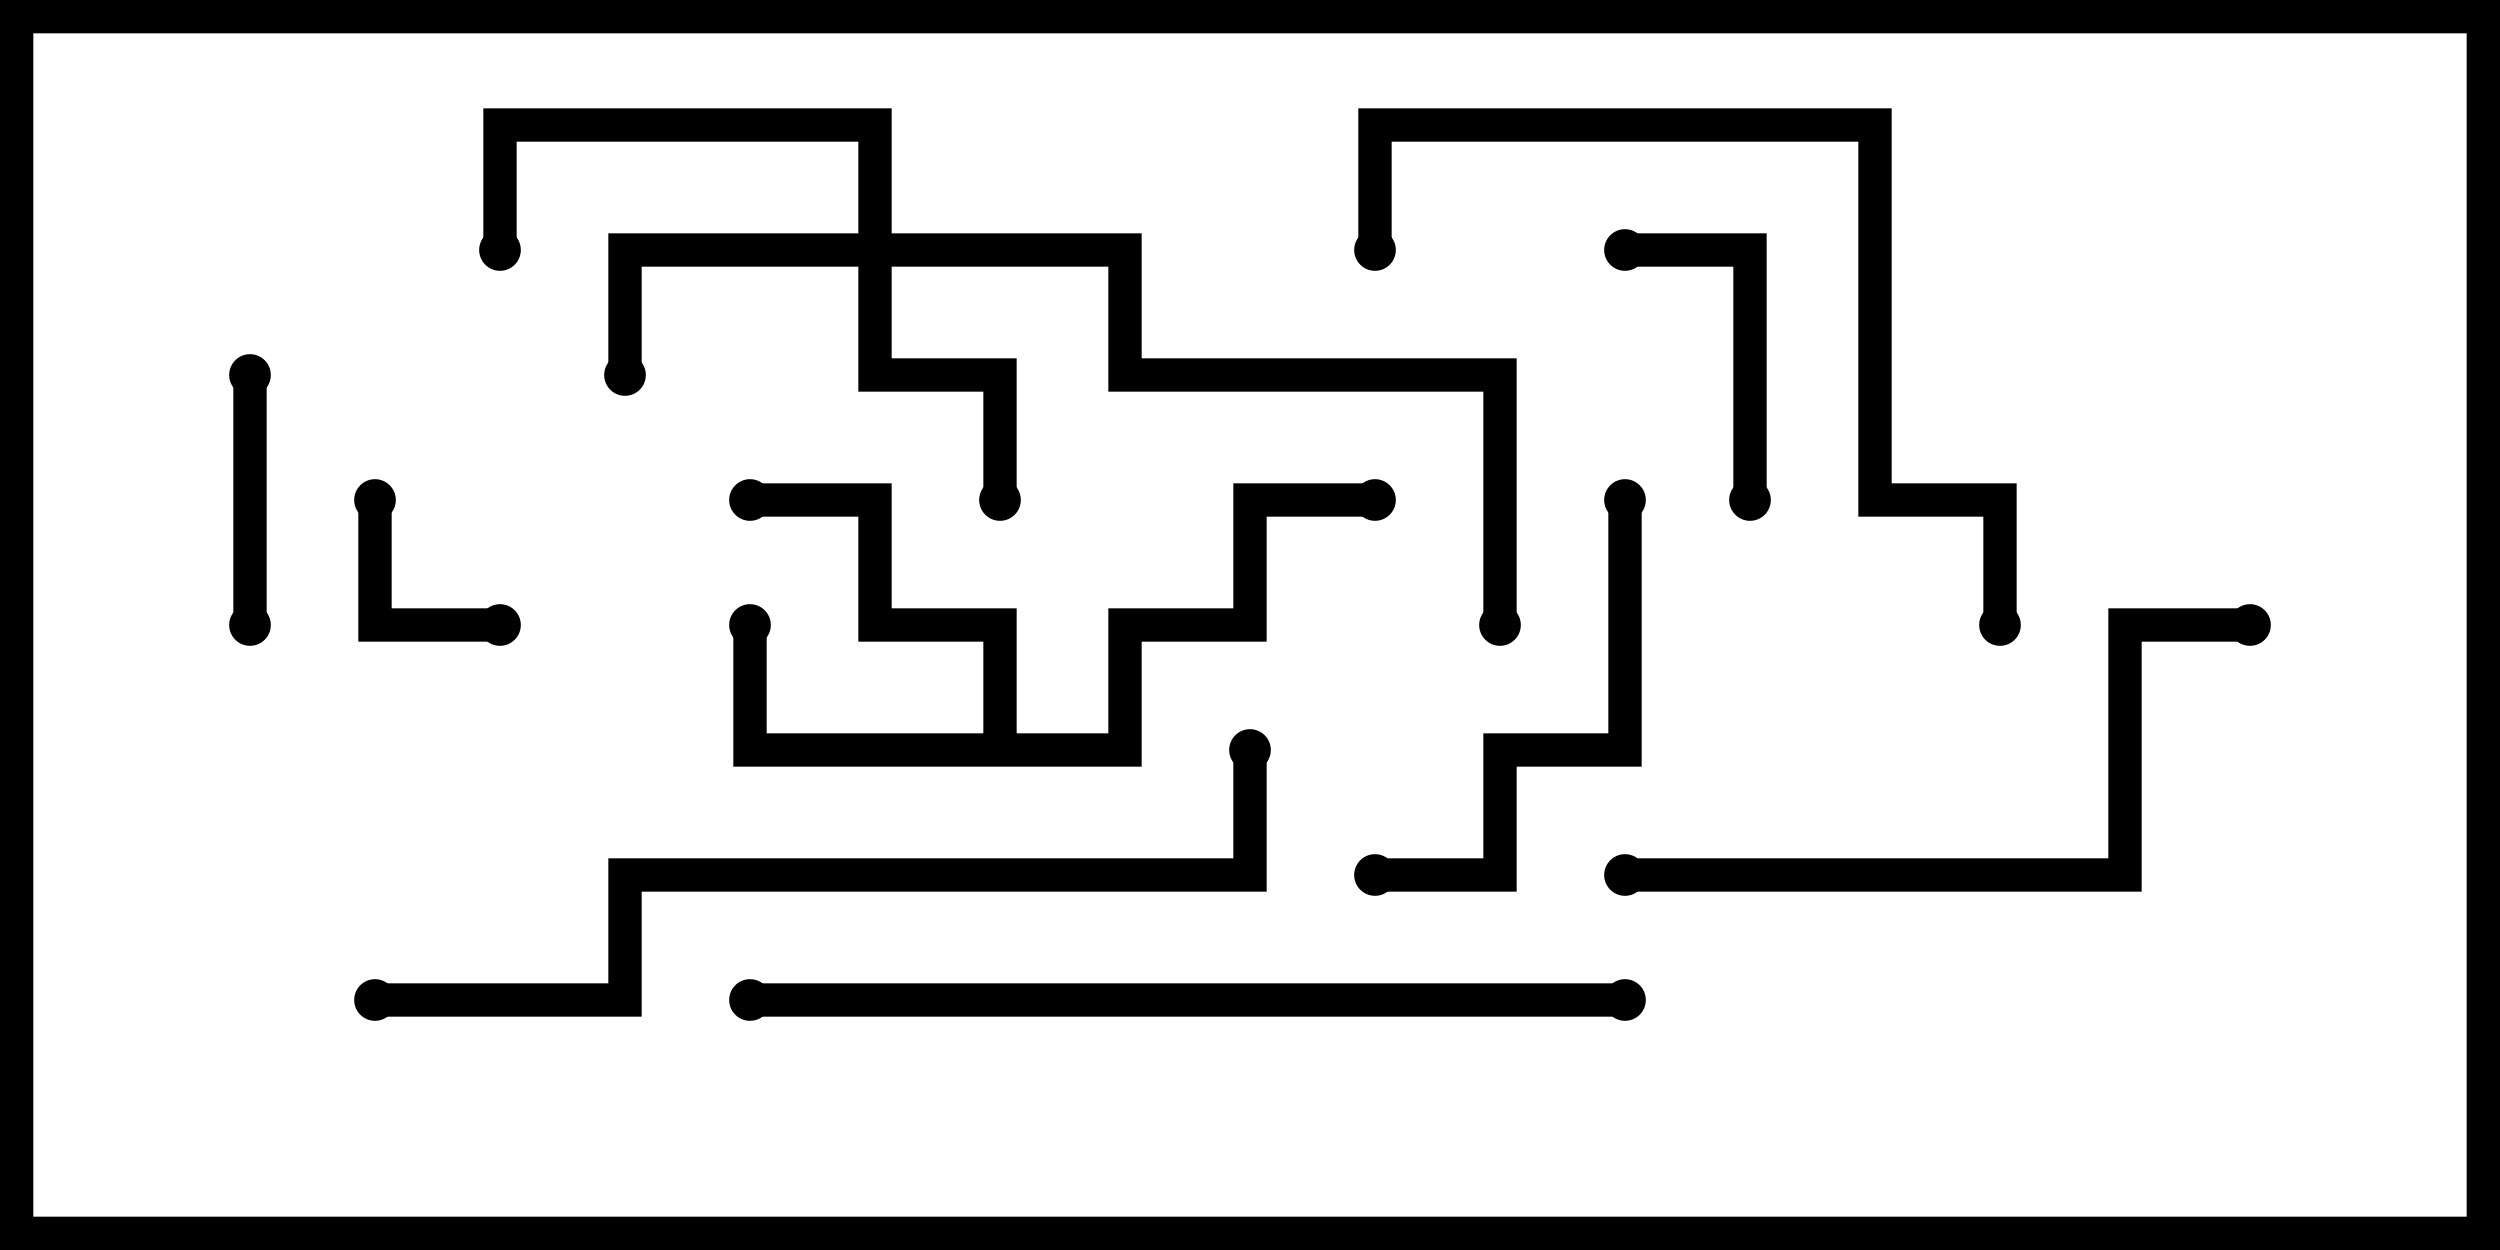 <svg version="1.1" width="30" height="15" xmlns="http://www.w3.org/2000/svg"><path d="M11.8,8.8L11.8,7.7L10.3,7.7L10.3,6.2L9,6.2L9,5.8L10.7,5.8L10.7,7.3L12.2,7.3L12.2,8.8L13.3,8.8L13.3,7.3L14.8,7.3L14.8,5.8L16.5,5.8L16.5,6.2L15.2,6.2L15.2,7.7L13.7,7.7L13.7,9.2L8.8,9.2L8.8,7.5L9.2,7.5L9.2,8.8z" stroke="none"/><path d="M10.3,2.8L10.3,1.7L6.2,1.7L6.2,3L5.8,3L5.8,1.3L10.7,1.3L10.7,2.8L13.7,2.8L13.7,4.3L18.2,4.3L18.2,7.5L17.8,7.5L17.8,4.7L13.3,4.7L13.3,3.2L10.7,3.2L10.7,4.3L12.2,4.3L12.2,6L11.8,6L11.8,4.7L10.3,4.7L10.3,3.2L7.7,3.2L7.7,4.5L7.3,4.5L7.3,2.8z" stroke="none"/><path d="M4.3,6L4.7,6L4.7,7.3L6,7.3L6,7.7L4.3,7.7z" stroke="none"/><path d="M3.2,7.5L2.8,7.5L2.8,4.5L3.2,4.5z" stroke="none"/><path d="M21.2,6L20.8,6L20.8,3.2L19.5,3.2L19.5,2.8L21.2,2.8z" stroke="none"/><path d="M19.3,6L19.7,6L19.7,9.2L18.2,9.2L18.2,10.7L16.5,10.7L16.5,10.3L17.8,10.3L17.8,8.8L19.3,8.8z" stroke="none"/><path d="M19.5,10.7L19.5,10.3L25.3,10.3L25.3,7.3L27,7.3L27,7.7L25.7,7.7L25.7,10.7z" stroke="none"/><path d="M16.7,3L16.3,3L16.3,1.3L22.7,1.3L22.7,5.8L24.2,5.8L24.2,7.5L23.8,7.5L23.8,6.2L22.3,6.2L22.3,1.7L16.7,1.7z" stroke="none"/><path d="M19.5,11.8L19.5,12.2L9,12.2L9,11.8z" stroke="none"/><path d="M4.5,12.2L4.5,11.8L7.3,11.8L7.3,10.3L14.8,10.3L14.8,9L15.2,9L15.2,10.7L7.7,10.7L7.7,12.2z" stroke="none"/><circle cx="9" cy="7.5" r="0.25" stroke-width="0" fill="#000" /><circle cx="9" cy="6" r="0.25" stroke-width="0" fill="#000" /><circle cx="16.5" cy="6" r="0.25" stroke-width="0" fill="#000" /><circle cx="7.5" cy="4.5" r="0.25" stroke-width="0" fill="#000" /><circle cx="12" cy="6" r="0.25" stroke-width="0" fill="#000" /><circle cx="6" cy="3" r="0.25" stroke-width="0" fill="#000" /><circle cx="18" cy="7.5" r="0.25" stroke-width="0" fill="#000" /><circle cx="4.5" cy="6" r="0.25" stroke-width="0" fill="#000" /><circle cx="6" cy="7.5" r="0.25" stroke-width="0" fill="#000" /><circle cx="3" cy="7.5" r="0.25" stroke-width="0" fill="#000" /><circle cx="3" cy="4.5" r="0.25" stroke-width="0" fill="#000" /><circle cx="21" cy="6" r="0.25" stroke-width="0" fill="#000" /><circle cx="19.5" cy="3" r="0.25" stroke-width="0" fill="#000" /><circle cx="19.5" cy="6" r="0.25" stroke-width="0" fill="#000" /><circle cx="16.5" cy="10.5" r="0.25" stroke-width="0" fill="#000" /><circle cx="19.5" cy="10.5" r="0.25" stroke-width="0" fill="#000" /><circle cx="27" cy="7.5" r="0.25" stroke-width="0" fill="#000" /><circle cx="16.5" cy="3" r="0.25" stroke-width="0" fill="#000" /><circle cx="24" cy="7.5" r="0.25" stroke-width="0" fill="#000" /><circle cx="19.5" cy="12" r="0.25" stroke-width="0" fill="#000" /><circle cx="9" cy="12" r="0.25" stroke-width="0" fill="#000" /><circle cx="4.5" cy="12" r="0.25" stroke-width="0" fill="#000" /><circle cx="15" cy="9" r="0.25" stroke-width="0" fill="#000" /><rect x="0" y="0" width="30" height="15" stroke-width="0.8" stroke="#000" fill="none" /></svg>